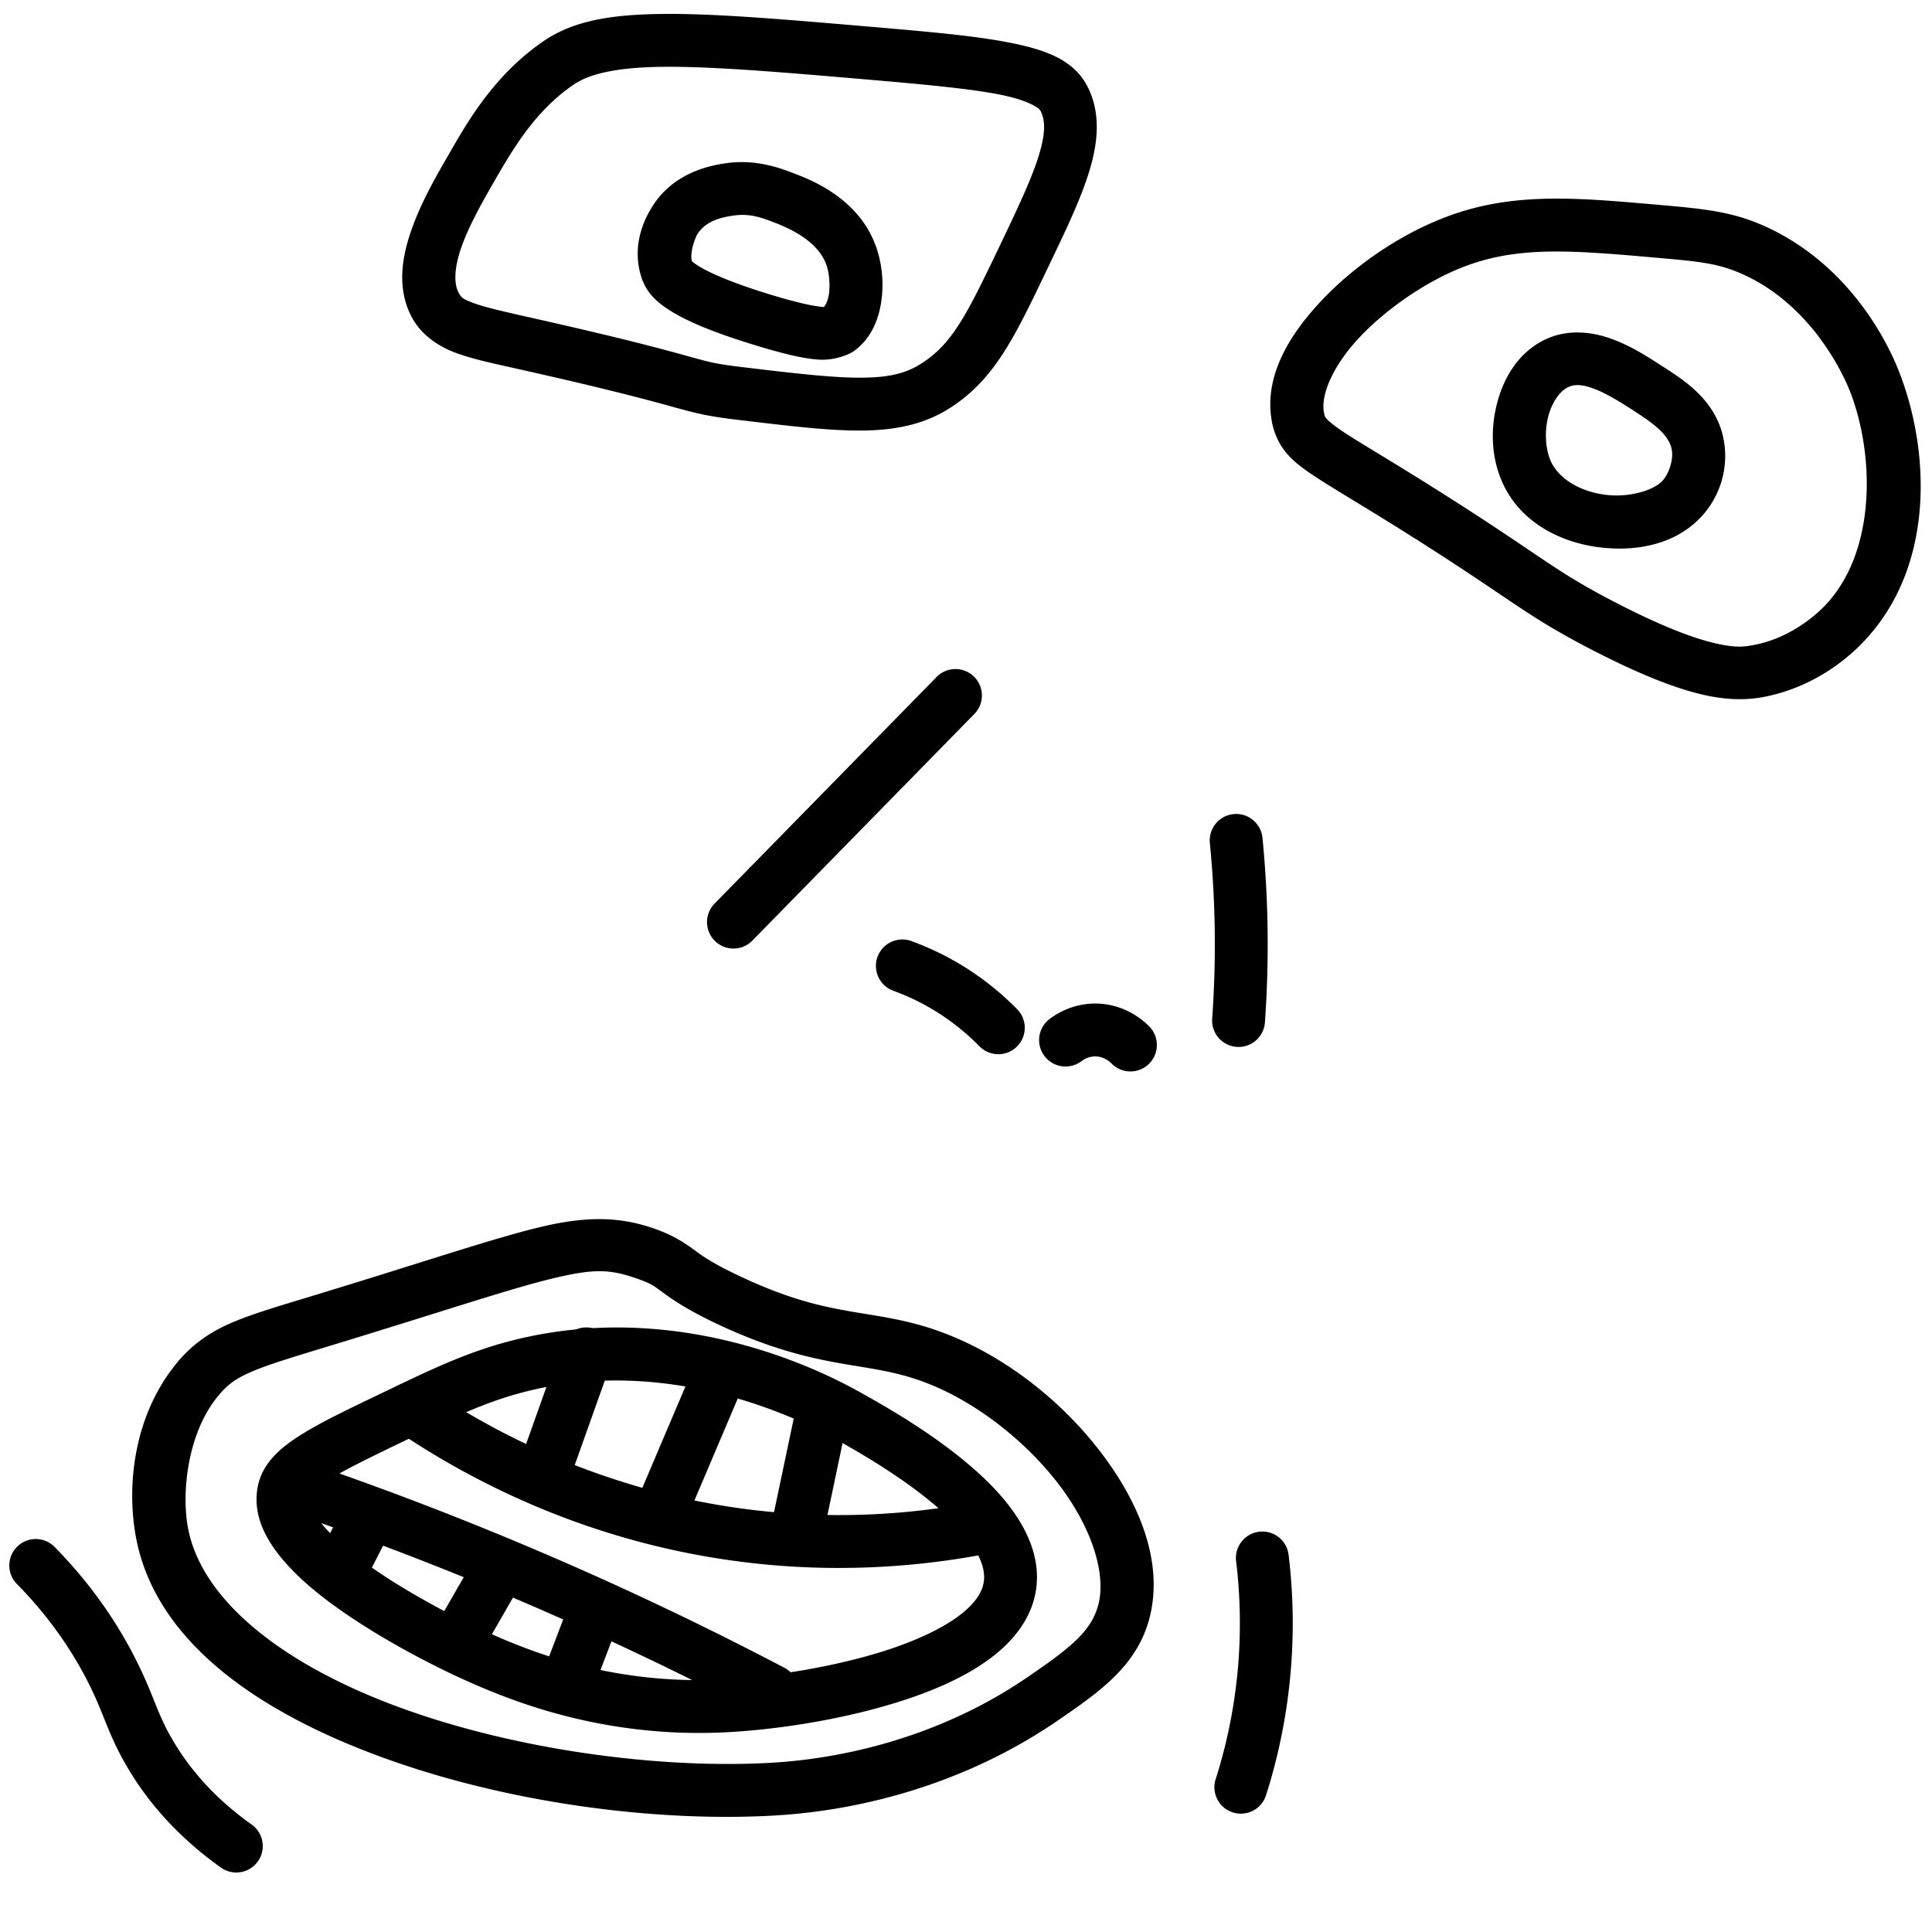 <svg xmlns="http://www.w3.org/2000/svg" height="1024" width="1024" viewBox="0 0 1024 1024"><g color="#000" font-weight="400" font-family="sans-serif" white-space="normal"><path d="M125.78 992.457a14.011 14.011 0 0 1-8.806-2.701c-19.908-14.17-37.721-32.288-50.767-55.307-9.442-16.659-10.936-25.786-19.252-42.28-8.615-17.083-20.64-34.934-37.88-52.5a14.011 14.011 0 1 1 19.997-19.627c19.337 19.704 33.091 40.06 42.901 59.512a14.011 14.011 0 0 1 0 .003c9.47 18.781 10.815 27.32 18.612 41.078 10.774 19.01 25.462 34.07 42.634 46.292a14.011 14.011 0 0 1-7.44 25.53zm531.579-31.179a14.011 14.011 0 0 1-12.976-18.44 272.168 272.168 0 0 0 12.005-61.937 272.995 272.995 0 0 0-1.201-53.273 14.011 14.011 0 1 1 27.817-3.361 301.042 301.042 0 0 1 1.322 58.742 300.226 300.226 0 0 1-13.237 68.314 14.011 14.011 0 0 1-13.73 9.955zm-128.745-402.53a14.011 14.011 0 0 1-9.597-4.309 124.33 124.33 0 0 0-18.151-15.22 121.816 121.816 0 0 0-27.17-14.02 14.011 14.011 0 1 1 9.62-26.314 149.9 149.9 0 0 1 33.414 17.24v-.002a152.286 152.286 0 0 1 22.242 18.647 14.011 14.011 0 0 1-10.358 23.978zm70.09 9.132a14.011 14.011 0 0 1-9.62-4.257c-.73-.734-3.785-3.551-8.217-3.701a14.011 14.011 0 0 1-.003 0c-3.824-.13-6.655 1.766-7.558 2.44a14.011 14.011 0 1 1-16.751-22.46c2.819-2.103 12.01-8.43 25.26-7.982 15.352.52 24.916 9.718 27.12 11.93a14.011 14.011 0 0 1-10.23 24.03zm57.954-12.975a14.011 14.011 0 0 1-14.16-15.2 551.506 551.506 0 0 0-1.23-92.73 14.011 14.011 0 1 1 27.887-2.724 580.188 580.188 0 0 1 1.293 97.436 14.011 14.011 0 0 1-13.79 13.218zm-267.766-52.158a14.011 14.011 0 0 1-10.01-23.955l117.386-119.83a14.011 14.011 0 1 1 20.015 19.608L398.9 498.4a14.011 14.011 0 0 1-10.01 4.347zm532.27-132.176c-5.293-.072-11.55-.722-18.78-2.416-14.457-3.389-33.37-10.58-60.534-24.739-32.349-16.864-38.964-24.187-85.636-54.025-30.472-19.48-48.222-29.496-59.992-37.34-5.886-3.922-10.512-7.368-14.402-11.947-3.89-4.579-6.433-10.41-7.517-15.72-4.882-23.91 8.47-46.3 25.974-64.893 17.505-18.592 40.589-34.229 63.294-43.382 36.399-14.675 70.737-11.475 116.276-7.474 24.054 2.114 38.936 3.606 56.386 11.653 48.687 22.452 67.388 69.261 70.284 76.632 16.338 41.59 19.563 103.587-19.384 143.817-5.143 5.314-23.551 23.388-52.976 28.783-3.371.618-7.7 1.123-12.993 1.051zm.184-27.858c3.112.054 5.42-.326 7.754-.754a14.011 14.011 0 0 1 .003 0c20.378-3.737 34.231-16.924 37.895-20.71a14.011 14.011 0 0 1 .003 0c27.792-28.708 26.595-80.579 13.433-114.084-2.255-5.738-18.476-44.158-55.934-61.433-13.385-6.172-23.146-7.081-47.11-9.188-45.538-4-73.915-6.31-103.343 5.553a14.011 14.011 0 0 1-.003 0c-18.357 7.4-39.054 21.396-53.369 36.6-14.315 15.204-20.82 30.776-18.92 40.082.422 2.066.42 2.014 1.414 3.185.995 1.17 3.595 3.444 8.59 6.772 9.987 6.656 28.597 17.264 59.546 37.048 47.399 30.304 52.701 36.733 83.495 52.787 25.858 13.479 42.89 19.706 53.976 22.305 5.543 1.299 9.458 1.784 12.57 1.837z" style="line-height:normal;font-variant-ligatures:normal;font-variant-position:normal;font-variant-caps:normal;font-variant-numeric:normal;font-variant-alternates:normal;font-feature-settings:normal;text-indent:0;text-align:start;text-decoration-line:none;text-decoration-style:solid;text-decoration-color:#000;text-transform:none;text-orientation:mixed;shape-padding:0;isolation:auto;mix-blend-mode:normal" overflow="visible"/><path d="M861.483 290.7c-5.004.194-10.063-.09-15.05-.784-19.945-2.776-40.593-13.247-49.986-33.875-5.998-13.17-6.528-27.979-3.143-41.63 3.385-13.652 11.006-26.948 24.64-33.948 12.544-6.439 26.07-4.615 36.643-.7 10.573 3.916 19.512 9.854 26.58 14.416 10.927 7.054 29.8 18.444 32.797 41.202 1.949 14.788-3.083 28.792-12.54 38.803-10.435 11.044-24.931 15.933-39.941 16.516zm-1.556-28.201c9.38-.611 17.605-3.827 21.127-7.555 3.193-3.38 5.83-10.593 5.13-15.902a14.011 14.011 0 0 1 0-.003c-1.077-8.175-9.286-14.263-20.214-21.317-7.067-4.561-14.65-9.29-21.112-11.682-6.461-2.393-10.48-2.517-14.116-.65-3.953 2.028-8.27 7.807-10.242 15.763-1.973 7.956-1.279 17.289 1.448 23.278 4.272 9.38 15.34 15.92 28.348 17.73 3.252.453 6.505.542 9.631.338zm-426.044-71.897c-7.78-.537-17.643-2.737-33.944-7.725-23.32-7.135-36.59-13.021-45.22-18.54-4.314-2.759-7.528-5.503-9.951-8.442-2.422-2.939-3.943-6.43-4.427-7.8-6.885-19.482 3.47-35.378 4.951-37.872a14.011 14.011 0 0 1 .003 0c11.723-19.723 33.345-22.76 38.944-23.621a14.011 14.011 0 0 1 0-.003c15.758-2.423 28.493 2.254 34.84 4.646a14.011 14.011 0 0 1 0 .003c8.995 3.391 38.176 13.55 46.42 43.22h-.002a61.495 61.495 0 0 1 1.547 25.62c-1.38 9.088-5.112 19.2-14.379 25.935a14.011 14.011 0 0 1-.003.003c-3.061 2.224-10.999 5.114-18.779 4.576zm2.725-27.829c.883-.934 2.143-3 2.733-6.886.676-4.456.185-10.235-.838-13.915-3.916-14.093-20.313-21.116-29.31-24.508-6.023-2.27-12.226-4.47-20.697-3.168v-.003c-5.602.861-14.525 2.52-19.116 10.242v.003c-.48.808-4 9.021-2.659 13.79.215.239.837.96 3.094 2.403 4.995 3.195 16.367 8.637 38.322 15.354 15.346 4.696 24.008 6.311 27.676 6.564.464.033.54.082.795.124z" style="line-height:normal;font-variant-ligatures:normal;font-variant-position:normal;font-variant-caps:normal;font-variant-numeric:normal;font-variant-alternates:normal;font-feature-settings:normal;text-indent:0;text-align:start;text-decoration-line:none;text-decoration-style:solid;text-decoration-color:#000;text-transform:none;text-orientation:mixed;shape-padding:0;isolation:auto;mix-blend-mode:normal" overflow="visible"/><path d="M455.875 228.202c-17.636.033-38.21-2.497-65.281-5.734-15.81-1.891-21.663-3.417-33.878-6.792s-32.022-8.846-79.443-19.502c-15.525-3.489-26.564-5.735-36.02-9.272-9.457-3.536-18.142-9.783-22.887-18.592-8.374-15.544-5.26-32.58-.006-47.273 5.254-14.694 13.265-28.393 19.554-39.307 9.88-17.149 24.036-42.183 50.551-60.172 15.99-10.846 36.477-13.953 63.548-14.168 27.07-.214 61.518 2.689 107.076 6.593 32.637 2.798 57.28 4.92 75.984 8.615 18.705 3.696 33.923 8.884 41.303 23.255a14.011 14.011 0 0 1 .003.003c7.147 13.92 5.692 29.569.907 45.073-4.784 15.505-12.94 32.282-22.616 52.476a14.011 14.011 0 0 1 0 .003c-17.099 35.684-27.853 58.504-52.417 73.608-13.4 8.239-28.742 11.154-46.378 11.186zm-.052-28.019c14.796-.027 23.708-2.089 31.755-7.036 17.019-10.465 24.725-26.164 41.824-61.848 9.676-20.194 17.348-36.442 21.11-48.63 3.76-12.188 3.567-18.895.938-24.016-.637-1.238-5.815-5.409-21.806-8.569-15.996-3.16-40.355-5.391-72.949-8.185-45.52-3.902-79.632-6.686-104.46-6.49-24.83.197-39.584 3.6-48.038 9.335-20.306 13.777-32.127 33.828-42.005 50.975-6.289 10.914-13.431 23.518-17.449 34.753-4.017 11.236-4.292 19.757-1.71 24.549 1.462 2.716 2.014 3.385 8.035 5.636 6.021 2.252 16.7 4.664 32.348 8.18 47.8 10.74 68.534 16.452 80.763 19.83 12.229 3.38 14.72 4.18 29.741 5.977 27.071 3.238 47.107 5.566 61.903 5.54zM384.31 962.972c-57.881-.09-124-10.605-180.936-31.26-65.07-23.605-120.36-60.736-131.155-116.108-5.29-27.133-1.788-65.29 21.924-93.715 7.628-9.144 16.861-15.714 28.267-20.649 11.407-4.935 25.12-8.888 45.307-15.038 58.997-17.972 93.058-29.634 117.952-35.666 24.894-6.032 42.562-5.844 61.16.68 10.5 3.683 16.418 7.829 21.152 11.293 4.734 3.465 9.616 7.058 24.355 14.001 25.45 11.988 42.44 15.777 58.553 18.586 16.114 2.81 32.093 4.523 51.727 12.33 31.686 12.601 60.613 35.782 80.95 62.485 20.336 26.704 32.974 57.572 25.942 86.679-6.315 26.133-26.91 40.238-48.599 55.145-65.12 44.762-132.803 49.613-152.35 50.638-7.883.413-15.981.612-24.25.599zm.074-28.036c7.78.022 15.368-.16 22.708-.545 18.205-.954 79.527-5.59 137.947-45.747 21.52-14.79 33.67-23.888 37.233-38.633 3.968-16.423-3.779-40.516-20.997-63.124-17.218-22.608-43.019-43.088-69.014-53.426-16.108-6.405-29.018-7.77-46.182-10.763-17.164-2.992-37.839-7.727-65.681-20.842-16.126-7.595-23.997-13.1-28.967-16.737-4.97-3.637-5.706-4.596-13.877-7.463-14.473-5.076-22.835-5.33-45.286.11s-57.05 17.164-116.389 35.24c-20.303 6.185-33.63 10.179-42.345 13.949-8.715 3.77-12.685 6.661-17.875 12.883-16.134 19.34-19.692 51.153-15.94 70.403 7.66 39.285 52.409 73.075 113.21 95.132 53.2 19.3 116.998 29.402 171.455 29.563z" style="line-height:normal;font-variant-ligatures:normal;font-variant-position:normal;font-variant-caps:normal;font-variant-numeric:normal;font-variant-alternates:normal;font-feature-settings:normal;text-indent:0;text-align:start;text-decoration-line:none;text-decoration-style:solid;text-decoration-color:#000;text-transform:none;text-orientation:mixed;shape-padding:0;isolation:auto;mix-blend-mode:normal" overflow="visible"/><path d="M360.962 918.337c-56.036-1.906-97.287-20.044-116.688-28.831-3.72-1.685-30.693-14.058-56.81-31.332-13.059-8.636-25.907-18.398-35.787-29.485-9.88-11.087-18.011-24.69-15.116-40.441 2.281-12.416 11.588-20.585 22.622-27.559 11.033-6.973 25.441-13.806 44.416-22.918 26.567-12.756 46.5-22.364 72.309-28.368 89.38-20.786 165.184 20.226 180.425 28.78a14.011 14.011 0 0 1 .003 0c10.957 6.15 34.526 19.283 55.272 36.501 10.373 8.61 20.144 18.24 27.391 29.301 7.248 11.061 12.165 24.202 10.176 38.253-2.216 15.657-12.372 27.934-24.77 37.075-12.398 9.14-27.604 15.9-43.849 21.32-32.49 10.837-69.178 16.073-94.694 17.454-8.588.464-16.895.523-24.9.25zm.953-27.984c7.201.235 14.683.174 22.435-.245 23.029-1.246 58.391-6.398 87.34-16.055 14.475-4.828 27.337-10.841 36.087-17.293 8.75-6.451 12.825-12.583 13.656-18.448.745-5.263-.96-11.48-5.867-18.97-4.908-7.49-12.825-15.603-21.853-23.096-18.056-14.986-40.135-27.479-51.093-33.63v.003c-13.63-7.65-82.44-44.047-160.364-25.925-22.502 5.234-39.962 13.58-66.528 26.337-18.975 9.112-33.032 15.947-41.574 21.345-8.541 5.4-9.92 8.307-10.035 8.935-.497 2.706 1.32 8.706 8.474 16.734 7.154 8.028 18.429 16.893 30.326 24.762 23.795 15.737 50.069 27.889 52.914 29.177 19.02 8.614 55.675 24.723 106.082 26.369z" style="line-height:normal;font-variant-ligatures:normal;font-variant-position:normal;font-variant-caps:normal;font-variant-numeric:normal;font-variant-alternates:normal;font-feature-settings:normal;text-indent:0;text-align:start;text-decoration-line:none;text-decoration-style:solid;text-decoration-color:#000;text-transform:none;text-orientation:mixed;shape-padding:0;isolation:auto;mix-blend-mode:normal" overflow="visible"/><path d="M408.88 910.38a14.011 14.011 0 0 1-6.302-1.69 1774.853 1774.853 0 0 0-92.67-45.232 1766.396 1766.396 0 0 0-160.286-63.32 14.011 14.011 0 1 1 9.01-26.533 1794.533 1794.533 0 0 1 162.83 64.328 1802.907 1802.907 0 0 1 94.132 45.943 14.011 14.011 0 0 1-6.714 26.504zm34.809-79.335a410.113 410.113 0 0 1-58.072-4.26c-81.05-11.775-140.618-45.197-173.66-67.352a14.011 14.011 0 1 1 15.606-23.273c30.927 20.738 86.566 51.926 162.08 62.896 51.21 7.44 94.796 3.156 125.444-2.514a14.011 14.011 0 1 1 5.095 27.552 415.485 415.485 0 0 1-76.493 6.95z" style="line-height:normal;font-variant-ligatures:normal;font-variant-position:normal;font-variant-caps:normal;font-variant-numeric:normal;font-variant-alternates:normal;font-feature-settings:normal;text-indent:0;text-align:start;text-decoration-line:none;text-decoration-style:solid;text-decoration-color:#000;text-transform:none;text-orientation:mixed;shape-padding:0;isolation:auto;mix-blend-mode:normal" overflow="visible"/><path d="M288.453 795.847a14.011 14.011 0 0 1-13.733-18.883l22.72-63.824a14.011 14.011 0 1 1 26.394 9.396c-7.572 21.274-15.147 42.55-22.72 63.823a14.011 14.011 0 0 1-12.66 9.488zm134.157 27.37a14.011 14.011 0 0 1-13.35-17.091l12.625-59.916a14.011 14.011 0 1 1 27.417 5.778l-12.621 59.915a14.011 14.011 0 0 1-14.07 11.314zm-73.16-6.524a14.011 14.011 0 0 1-12.58-19.67c10.517-24.748 21.038-49.496 31.556-74.244a14.011 14.011 0 1 1 25.787 10.96l-31.554 74.241a14.011 14.011 0 0 1-13.209 8.713zm-106.316 65.108a14.011 14.011 0 0 1-11.541-21.15l20.193-35.167a14.011 14.011 0 1 1 24.3 13.949c-6.73 11.725-13.464 23.448-20.196 35.17a14.011 14.011 0 0 1-12.756 7.198zm-61.141-37.761a14.011 14.011 0 0 1-12.578-20.55l12.62-24.748a14.011 14.011 0 1 1 24.961 12.728l-12.621 24.75a14.011 14.011 0 0 1-12.382 7.82zm118.774 62.53a14.011 14.011 0 0 1-13.321-19.177c4.628-12.158 9.256-24.315 13.886-36.473a14.011 14.011 0 1 1 26.184 9.971l-13.883 36.467a14.011 14.011 0 0 1-12.866 9.211z" style="line-height:normal;font-variant-ligatures:normal;font-variant-position:normal;font-variant-caps:normal;font-variant-numeric:normal;font-variant-alternates:normal;font-feature-settings:normal;text-indent:0;text-align:start;text-decoration-line:none;text-decoration-style:solid;text-decoration-color:#000;text-transform:none;text-orientation:mixed;shape-padding:0;isolation:auto;mix-blend-mode:normal" overflow="visible"/></g></svg>